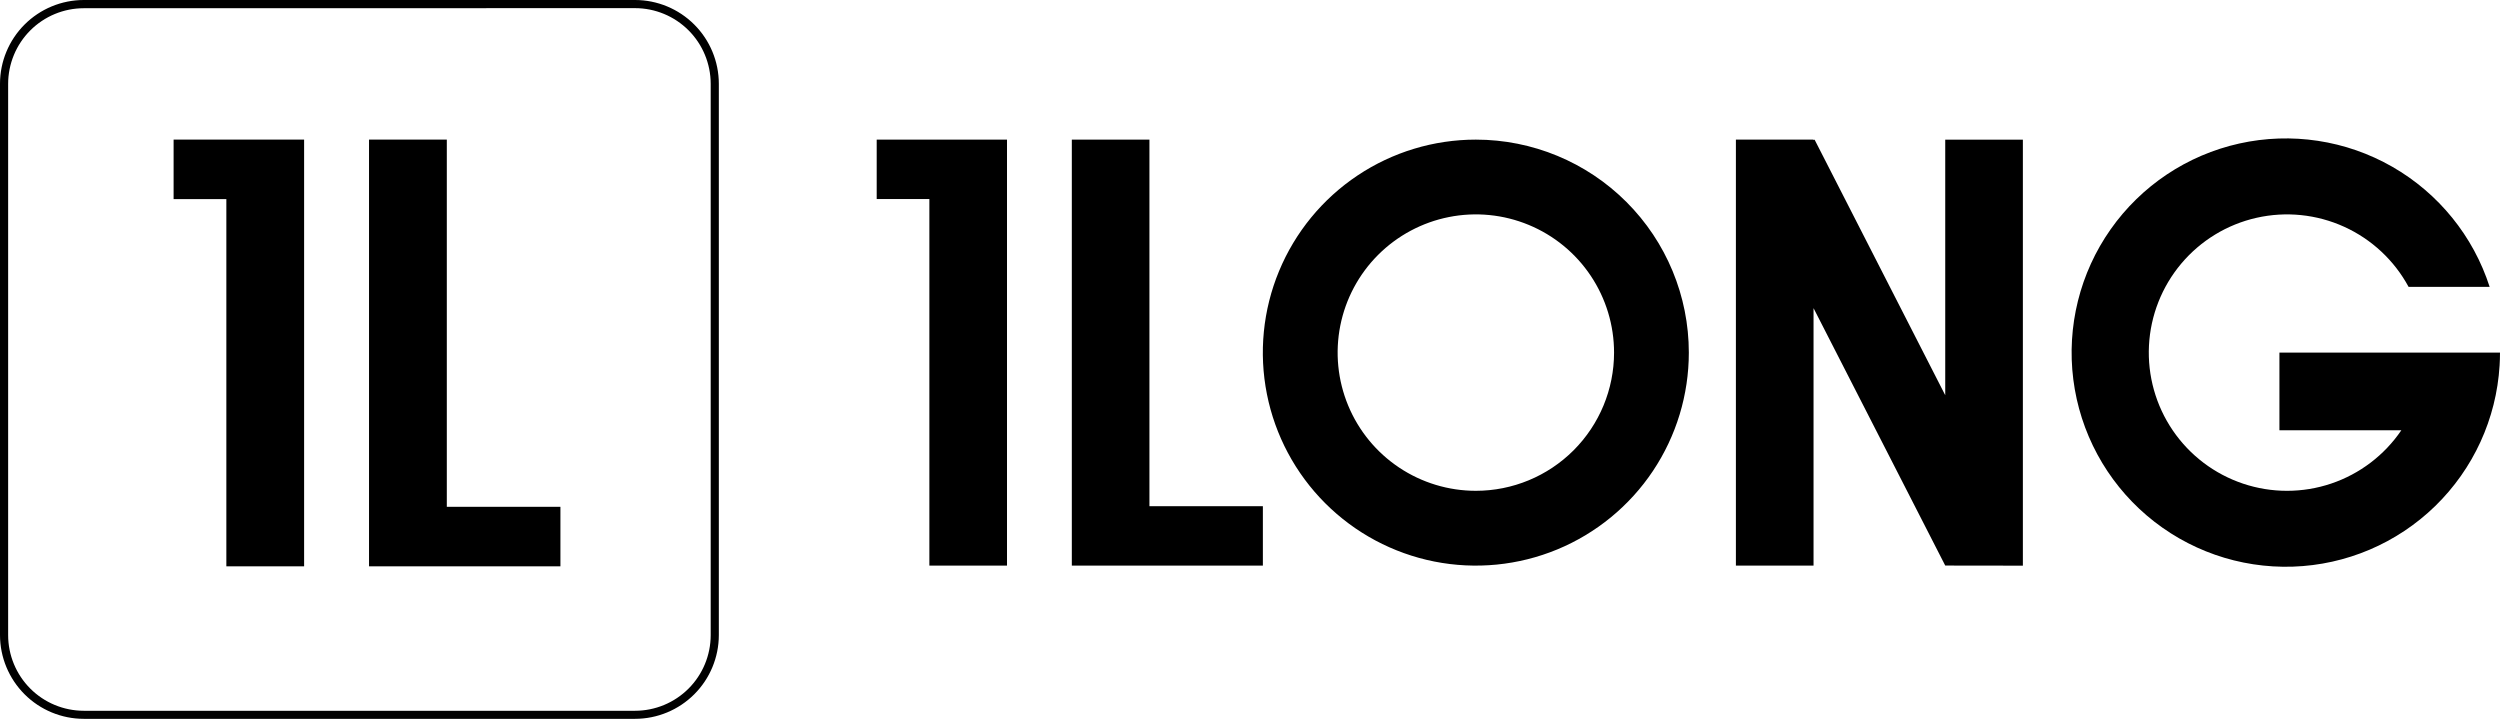 <svg width="500" height="144" viewBox="0 0 500 144" fill="none" xmlns="http://www.w3.org/2000/svg">
<path d="M194.784 27.924H185.874H175.339V39.807H185.874V113.12H201.401V27.924H194.784Z" fill="black"/>
<path d="M229.887 101.241V27.924H214.364V113.12H220.977H229.887H252.574V101.241H229.887Z" fill="black"/>
<path d="M295.174 27.924C286.748 27.922 278.511 30.419 271.504 35.099C264.497 39.78 259.036 46.432 255.811 54.217C252.585 62.001 251.741 70.567 253.384 78.831C255.027 87.095 259.084 94.687 265.042 100.645C270.999 106.603 278.59 110.661 286.854 112.305C295.118 113.949 303.684 113.105 311.469 109.881C319.253 106.656 325.907 101.195 330.588 94.189C335.268 87.183 337.766 78.946 337.766 70.52C337.766 59.223 333.278 48.389 325.291 40.401C317.304 32.413 306.47 27.925 295.174 27.924ZM295.174 98.162C289.706 98.163 284.362 96.542 279.815 93.505C275.269 90.469 271.725 86.152 269.633 81.101C267.54 76.05 266.992 70.492 268.058 65.129C269.124 59.767 271.756 54.841 275.622 50.975C279.488 47.109 284.413 44.475 289.776 43.409C295.138 42.342 300.696 42.889 305.747 44.981C310.798 47.073 315.116 50.616 318.153 55.162C321.191 59.708 322.812 65.052 322.812 70.52C322.812 77.85 319.9 84.88 314.717 90.064C309.534 95.248 302.504 98.161 295.174 98.162Z" fill="black"/>
<path d="M389.047 27.936V79.043L362.916 27.924L362.708 28.03V27.924H347.18V113.12H362.708V61.63L389.047 113.111L404.575 113.132V27.936H389.047Z" fill="black"/>
<path d="M499.918 70.519H455.885V86.051H480.27C476.881 91.041 471.953 94.786 466.238 96.714C460.522 98.642 454.333 98.647 448.614 96.73C442.895 94.812 437.96 91.076 434.562 86.092C431.164 81.108 429.49 75.15 429.794 69.126C430.099 63.101 432.366 57.342 436.249 52.726C440.132 48.11 445.419 44.891 451.302 43.56C457.185 42.229 463.342 42.859 468.834 45.354C474.326 47.849 478.851 52.071 481.72 57.378H497.931C494.658 47.22 487.71 38.65 478.449 33.346C469.189 28.042 458.281 26.386 447.863 28.702C437.445 31.018 428.267 37.14 422.126 45.868C415.985 54.596 413.323 65.303 414.662 75.891C416.001 86.479 421.244 96.186 429.365 103.111C437.485 110.036 447.898 113.68 458.565 113.33C469.232 112.98 479.383 108.661 487.032 101.218C494.681 93.776 499.277 83.746 499.918 73.093C499.975 72.242 500 71.386 500 70.519H499.918Z" fill="black"/>
<path d="M54.197 27.919H45.271H34.72V39.822H45.271V113.266H60.823V27.919H54.197Z" fill="black"/>
<path d="M89.362 101.362V27.919H73.806V113.266H80.435H89.362H112.085V101.362H89.362Z" fill="black"/>
<path d="M127.018 143.767H16.749C12.309 143.762 8.052 141.995 4.912 138.855C1.772 135.715 0.005 131.458 0 127.018V16.749C0.005 12.309 1.772 8.052 4.912 4.912C8.052 1.772 12.309 0.005 16.749 0H127.018C131.458 0.005 135.715 1.772 138.855 4.912C141.995 8.052 143.762 12.309 143.767 16.749V127.018C143.762 131.458 141.995 135.715 138.855 138.855C135.715 141.995 131.458 143.762 127.018 143.767ZM16.749 1.645C12.741 1.651 8.898 3.245 6.063 6.08C3.229 8.914 1.634 12.757 1.629 16.765V127.034C1.633 131.043 3.228 134.886 6.062 137.721C8.897 140.556 12.74 142.15 16.749 142.154H127.018C131.027 142.151 134.871 140.557 137.706 137.722C140.541 134.887 142.135 131.043 142.138 127.034V16.749C142.134 12.74 140.539 8.897 137.705 6.062C134.87 3.228 131.027 1.633 127.018 1.629L16.749 1.645Z" fill="black"/>
</svg>
